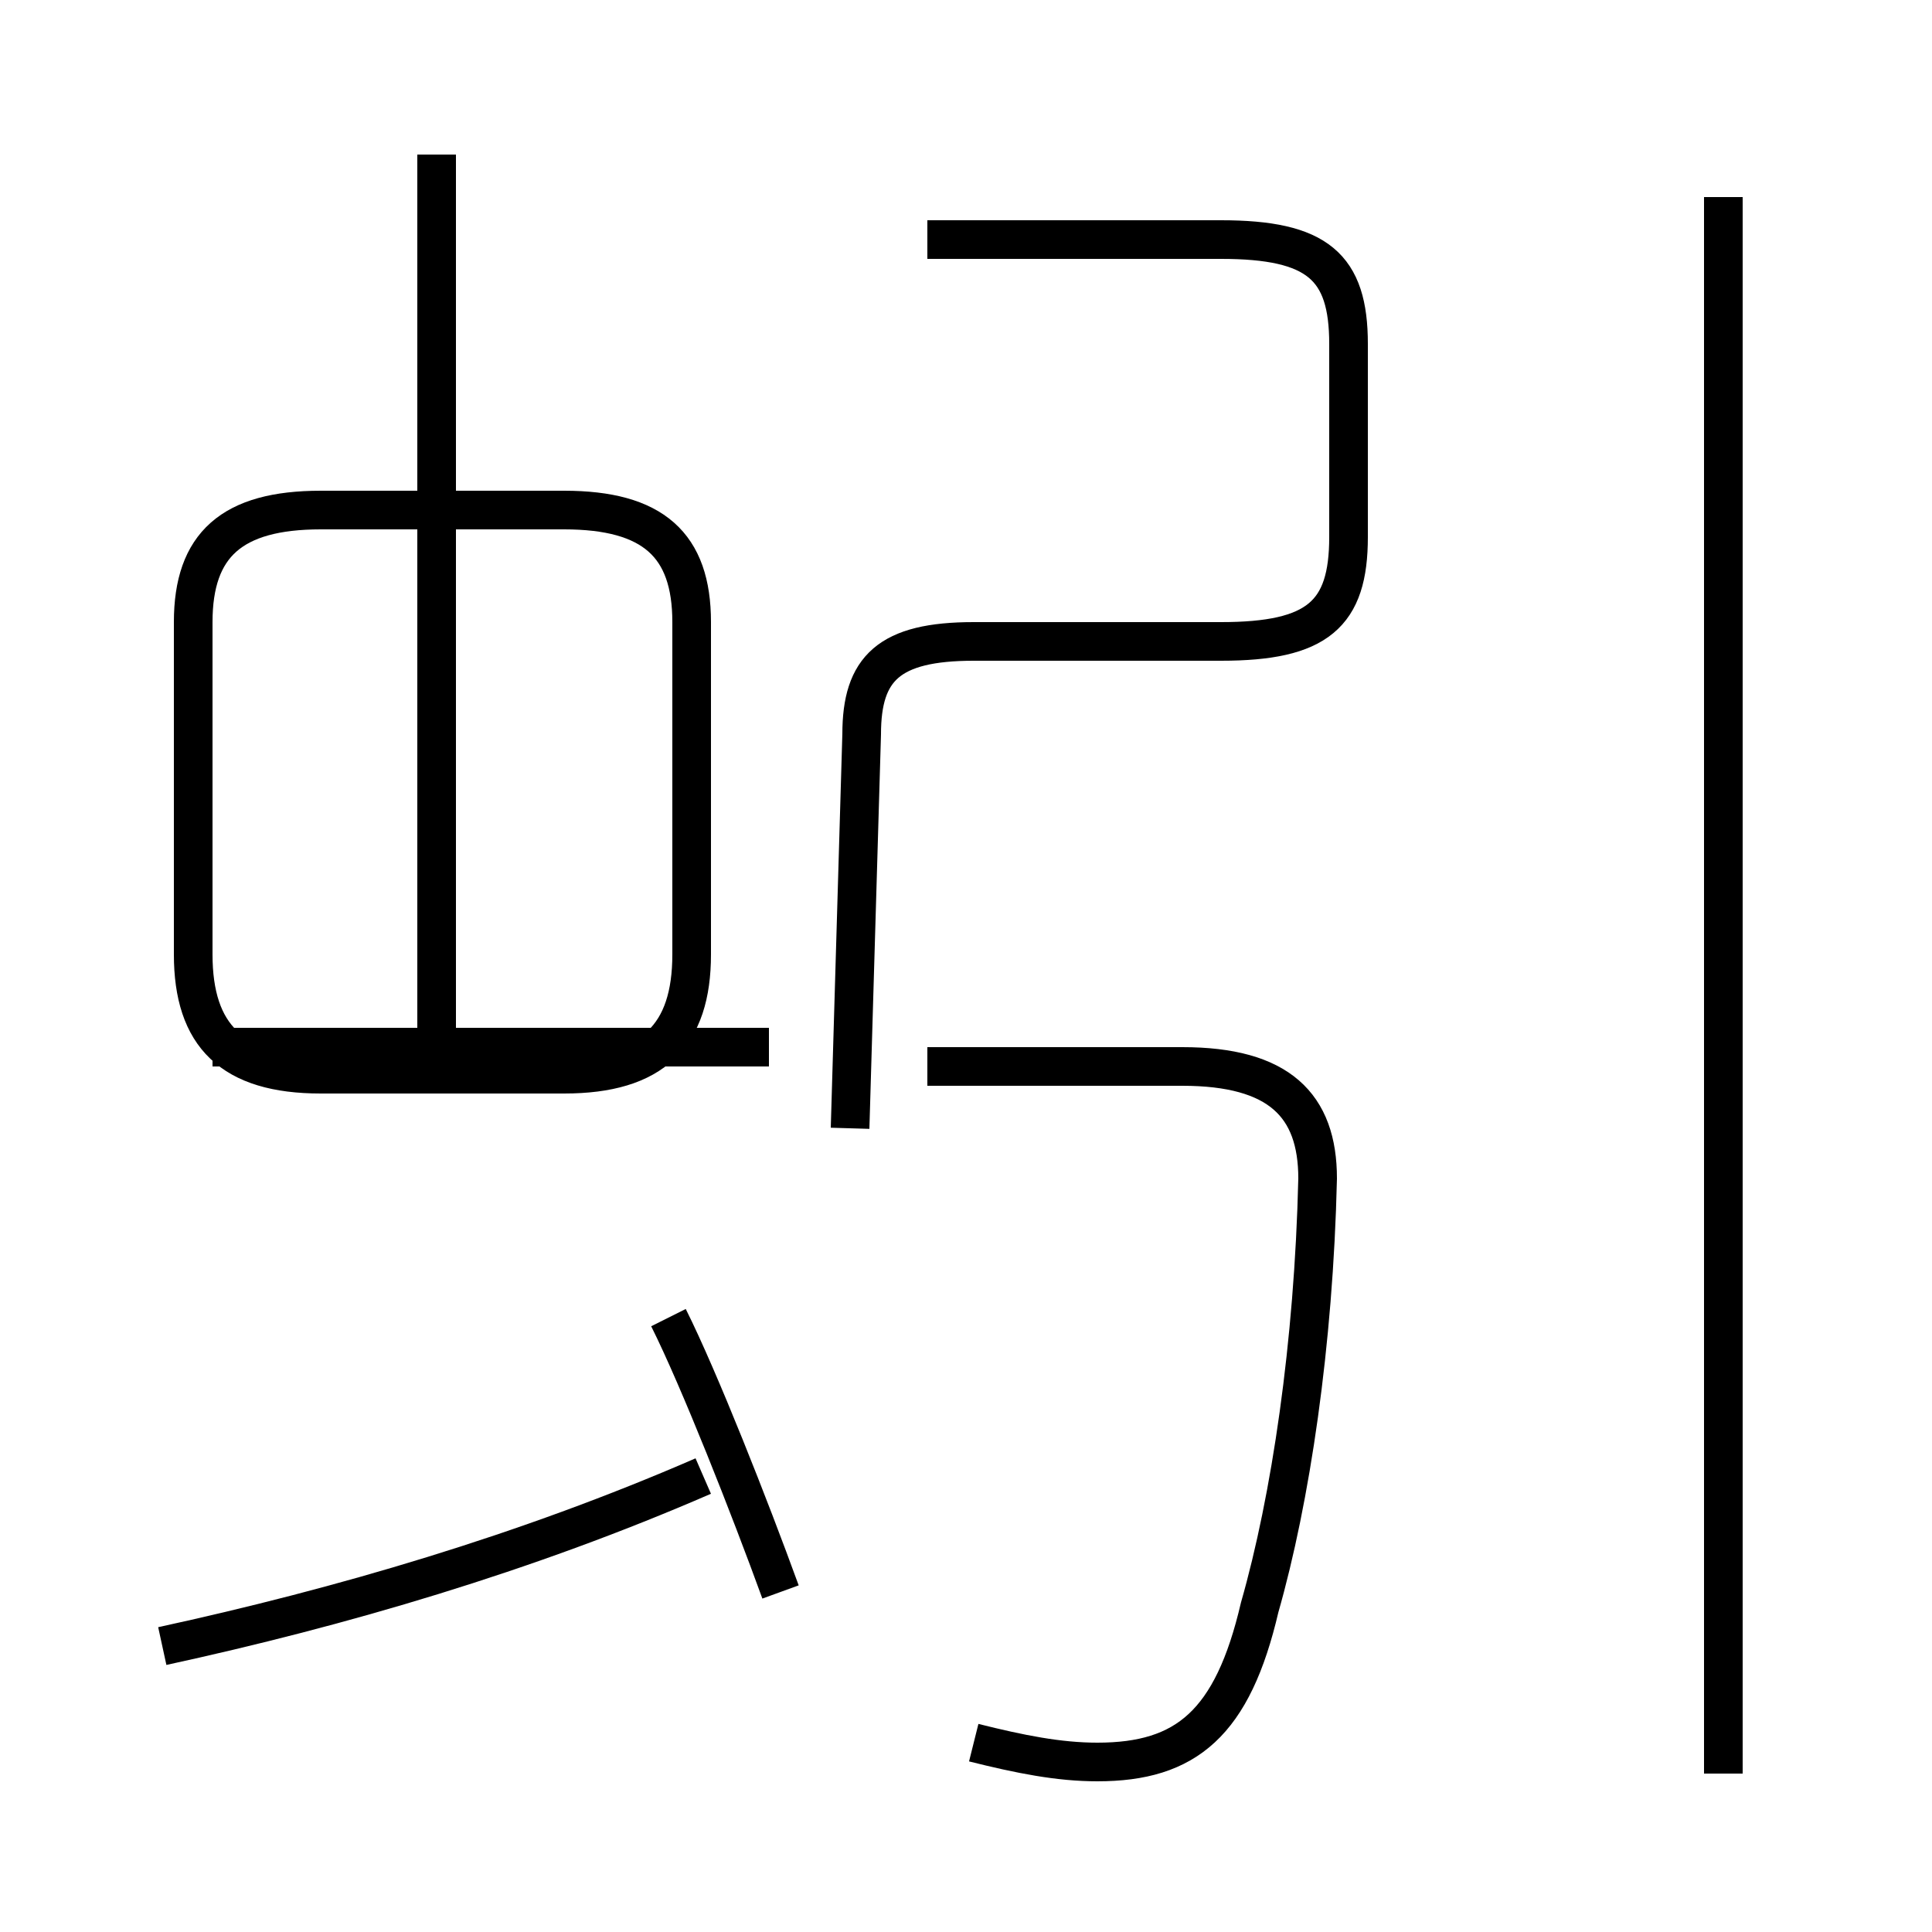 <?xml version='1.0' encoding='utf8'?>
<svg viewBox="0.0 -44.0 50.0 50.0" version="1.1" xmlns="http://www.w3.org/2000/svg">
<rect x="0.0" y="-44.0" width="50.0" height="50.0" fill="#808080" stroke="none"/>
<rect x="-1000" y="-1000" width="2000" height="2000" stroke="white" fill="white"/>
<g style="fill:none; stroke:#000000;  stroke-width:1">
<path d="M 20.2 2.8 C 19.4 5.0 18.1 8.3 17.3 9.9 M 11.3 15.9 L 11.3 40.0 M 8.3 16.2 L 14.6 16.2 C 16.9 16.2 17.9 17.2 17.9 19.3 L 17.9 27.9 C 17.9 29.9 16.9 30.8 14.6 30.8 L 8.3 30.8 C 6.0 30.8 5.0 29.9 5.0 27.9 L 5.0 19.3 C 5.0 17.2 6.0 16.2 8.3 16.2 Z M 19.9 16.9 L 5.5 16.9 M 25.2 -1.1 C 26.4 -1.4 27.4 -1.6 28.4 -1.6 C 30.7 -1.6 31.9 -0.6 32.6 2.4 C 33.4 5.2 34.0 9.2 34.1 13.5 C 34.1 15.4 33.1 16.4 30.6 16.4 L 24.0 16.4 M 24.0 37.8 L 31.6 37.8 C 34.1 37.8 34.9 37.1 34.9 35.1 L 34.9 30.1 C 34.9 28.1 34.1 27.4 31.6 27.4 L 25.2 27.4 C 23.0 27.4 22.3 26.7 22.3 25.0 L 22.0 14.8 M 4.2 1.4 C 8.8 2.4 13.6 3.8 18.2 5.8 M 44.6 -1.9 L 44.6 38.9 " transform="scale(1, -1)" />
</g>
</svg>
